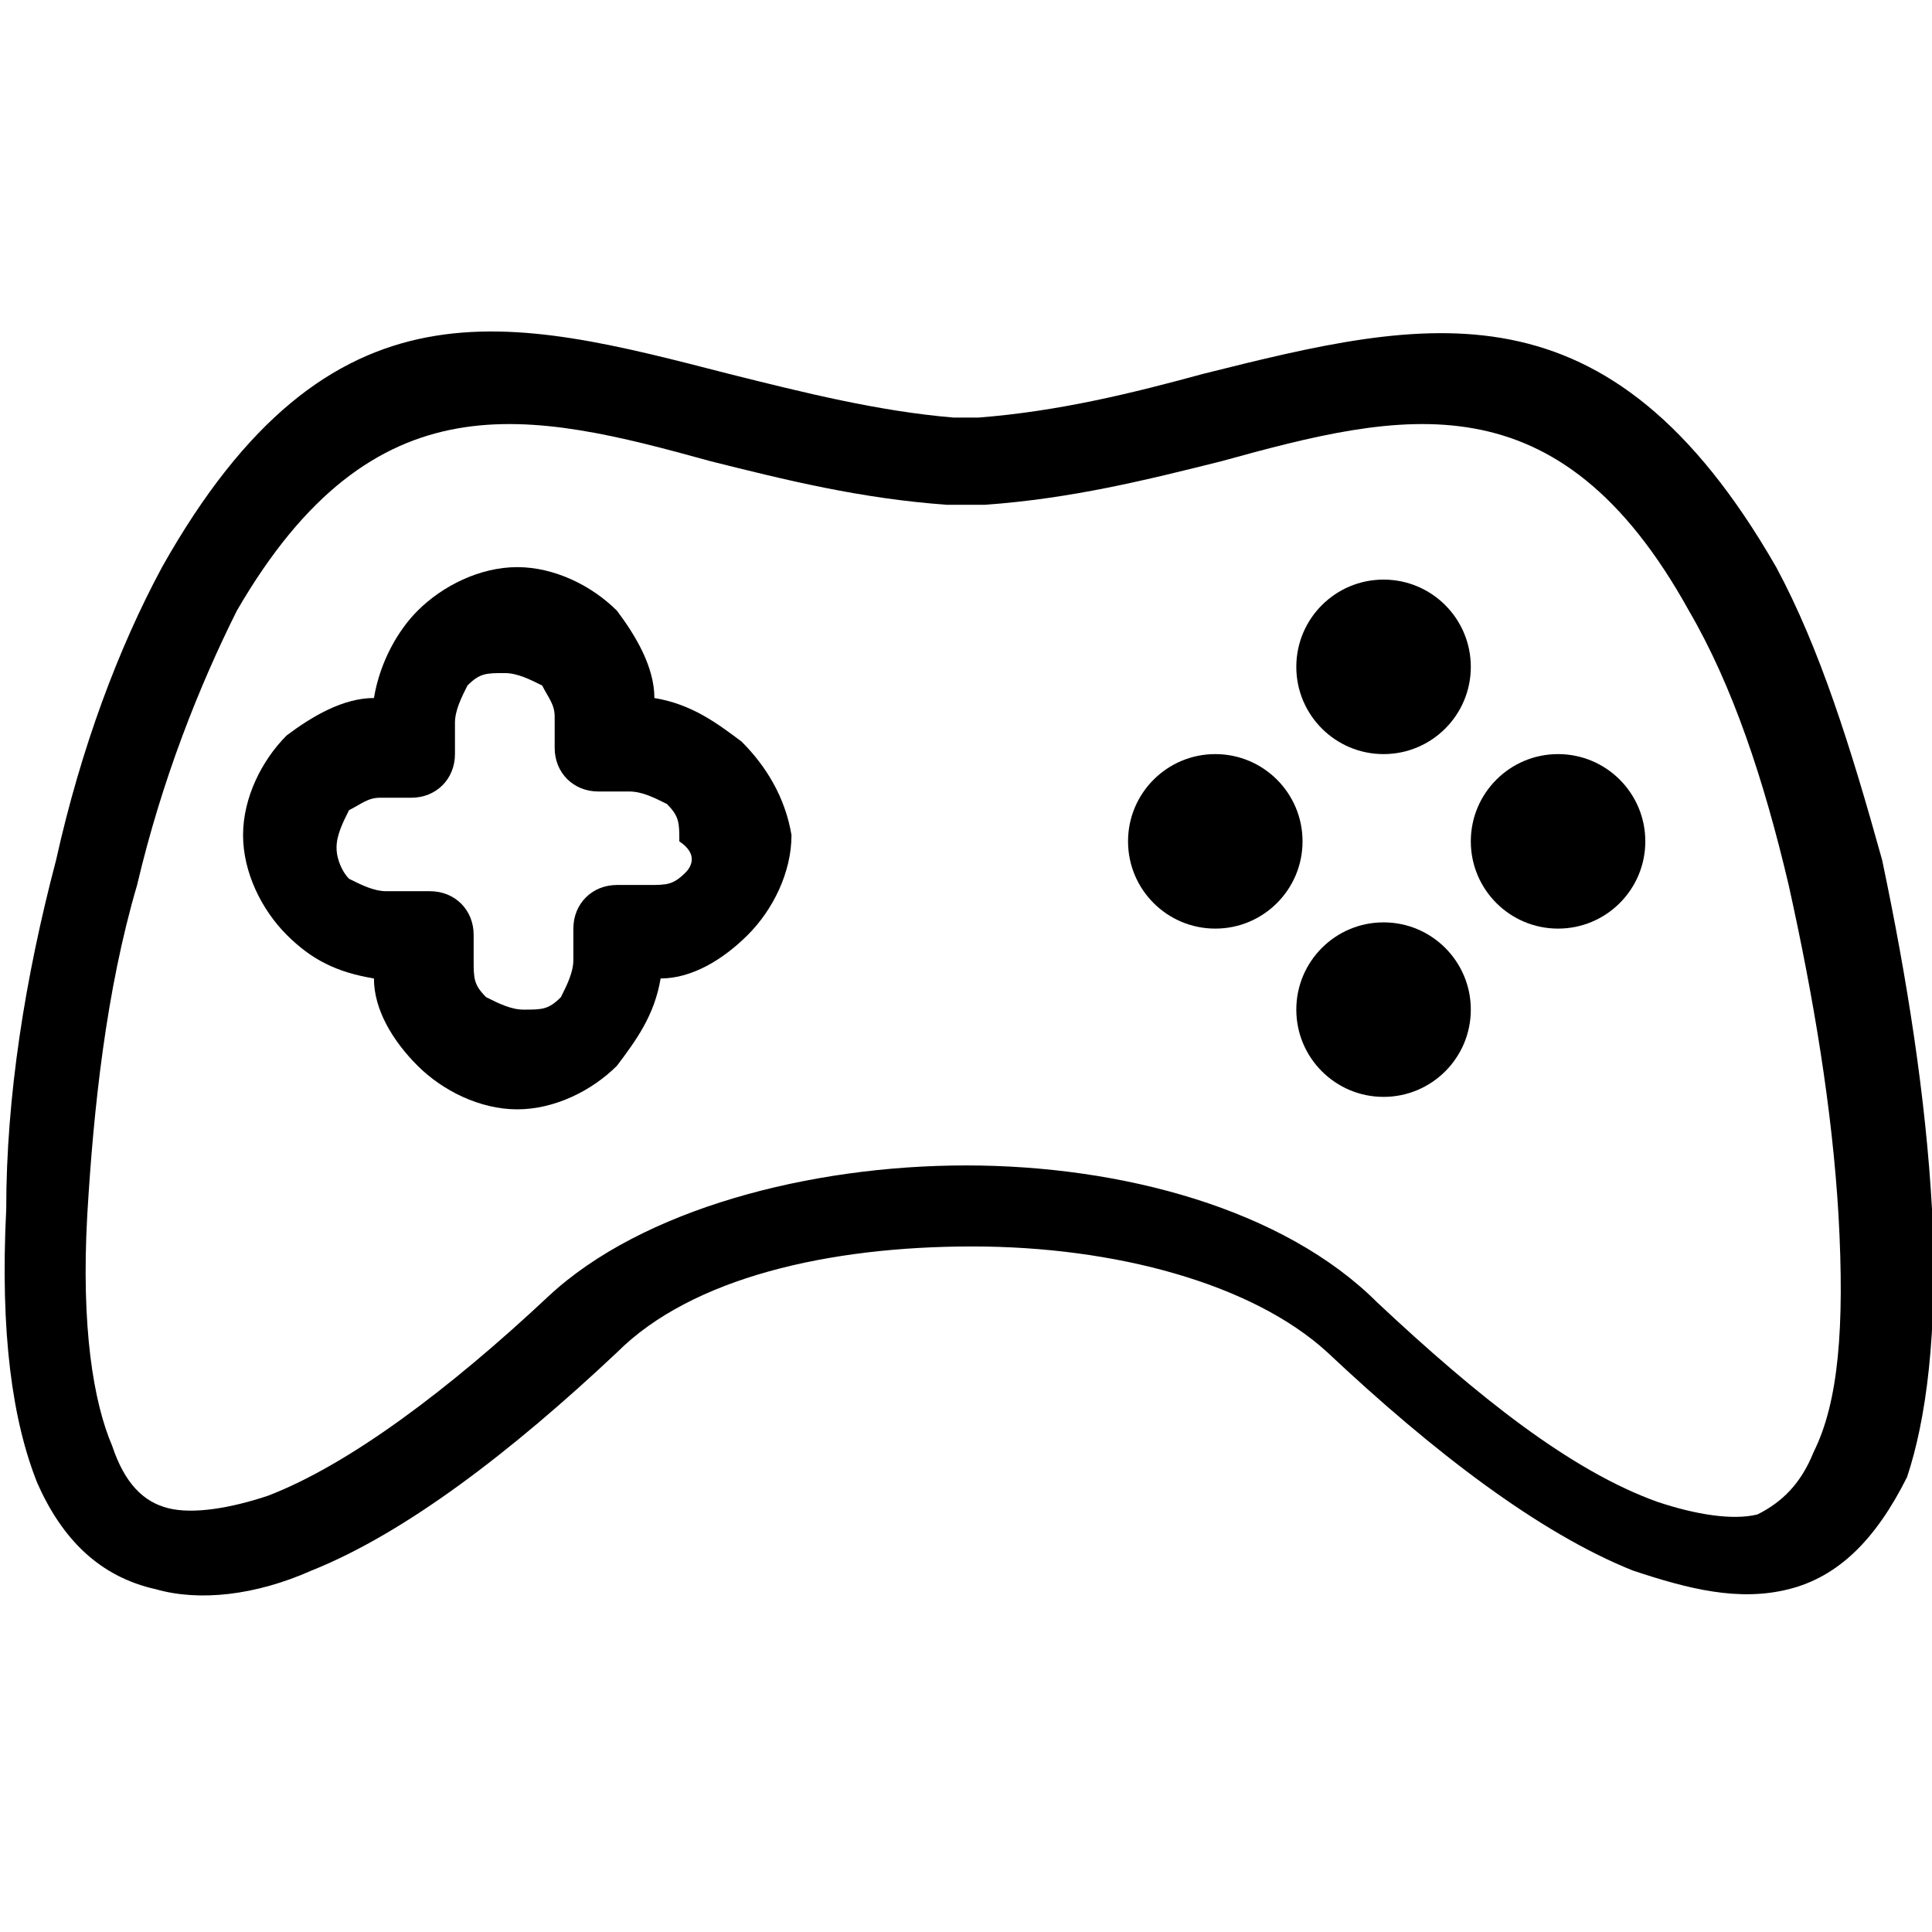 <?xml version="1.0" encoding="utf-8"?>
<!-- Generator: Adobe Illustrator 24.0.1, SVG Export Plug-In . SVG Version: 6.00 Build 0)  -->
<svg version="1.1" id="Capa_1" xmlns="http://www.w3.org/2000/svg" xmlns:xlink="http://www.w3.org/1999/xlink" x="0px" y="0px"
	 viewBox="0 0 31 31" style="enable-background:new 0 0 31 31;" xml:space="preserve">
<g>
	<g>
		<path d="M31,19.4c-0.1-1.8-0.4-3.7-0.8-5.6c-0.5-1.8-1-3.4-1.7-4.7c-2.7-4.7-5.6-4-9.2-3.1c-1.1,0.3-2.3,0.6-3.6,0.7h-0.4
			c-1.2-0.1-2.4-0.4-3.6-0.7C8.2,5.1,5.3,4.3,2.6,9.1c-0.7,1.3-1.3,2.9-1.7,4.7c-0.5,1.9-0.8,3.8-0.8,5.6c-0.1,2,0.1,3.4,0.5,4.4
			c0.4,0.9,1,1.5,1.9,1.7c0.7,0.2,1.6,0.1,2.5-0.3c1.5-0.6,3.2-1.9,4.9-3.5c1.2-1.2,3.4-1.7,5.7-1.7s4.5,0.6,5.7,1.7
			c1.7,1.6,3.4,2.9,4.9,3.5c0.9,0.3,1.7,0.5,2.5,0.3c0.8-0.2,1.4-0.8,1.9-1.8C30.9,22.8,31.1,21.4,31,19.4z M29.1,23.3
			c-0.2,0.5-0.5,0.8-0.9,1c-0.4,0.1-1,0-1.6-0.2c-1.4-0.5-2.9-1.7-4.5-3.2c-1.5-1.5-4.1-2.2-6.6-2.2s-5.2,0.7-6.7,2.1
			c-1.6,1.5-3.2,2.7-4.5,3.2c-0.6,0.2-1.2,0.3-1.6,0.2c-0.4-0.1-0.7-0.4-0.9-1c-0.3-0.7-0.5-1.9-0.4-3.7c0.1-1.7,0.3-3.6,0.8-5.3
			c0.4-1.7,1-3.2,1.6-4.4C6,6,8.5,6.6,11.4,7.4c1.2,0.3,2.4,0.6,3.8,0.7c0,0,0,0,0.1,0h0.4c0,0,0,0,0.1,0c1.4-0.1,2.6-0.4,3.8-0.7
			C22.5,6.6,25,6,27.1,9.8c0.7,1.2,1.2,2.7,1.6,4.4c0.4,1.8,0.7,3.6,0.8,5.3C29.6,21.3,29.5,22.5,29.1,23.3z"/>
	</g>
</g>
<g>
	<g>
		<path d="M11.9,11.9c-0.4-0.3-0.8-0.6-1.4-0.7c0-0.5-0.3-1-0.6-1.4l0,0c-0.4-0.4-1-0.7-1.6-0.7S7.1,9.4,6.7,9.8
			c-0.3,0.3-0.6,0.8-0.7,1.4c-0.5,0-1,0.3-1.4,0.6l0,0c-0.4,0.4-0.7,1-0.7,1.6c0,0.6,0.3,1.2,0.7,1.6c0.4,0.4,0.8,0.6,1.4,0.7
			c0,0.5,0.3,1,0.7,1.4c0.4,0.4,1,0.7,1.6,0.7s1.2-0.3,1.6-0.7c0.3-0.4,0.6-0.8,0.7-1.4c0.5,0,1-0.3,1.4-0.7c0.4-0.4,0.7-1,0.7-1.6
			C12.6,12.8,12.3,12.3,11.9,11.9z M11,14c-0.2,0.2-0.3,0.2-0.6,0.2H9.9c-0.4,0-0.7,0.3-0.7,0.7v0.5c0,0.2-0.1,0.4-0.2,0.6
			c-0.2,0.2-0.3,0.2-0.6,0.2c-0.2,0-0.4-0.1-0.6-0.2c-0.2-0.2-0.2-0.3-0.2-0.6V15c0-0.4-0.3-0.7-0.7-0.7H6.2c-0.2,0-0.4-0.1-0.6-0.2
			c-0.1-0.1-0.2-0.3-0.2-0.5c0-0.2,0.1-0.4,0.2-0.6c0,0,0,0,0,0c0.2-0.1,0.3-0.2,0.5-0.2h0.5c0.4,0,0.7-0.3,0.7-0.7v-0.5
			c0-0.2,0.1-0.4,0.2-0.6c0.2-0.2,0.3-0.2,0.6-0.2c0.2,0,0.4,0.1,0.6,0.2c0,0,0,0,0,0c0.1,0.2,0.2,0.3,0.2,0.5v0.5
			c0,0.4,0.3,0.7,0.7,0.7h0.5c0.2,0,0.4,0.1,0.6,0.2c0.2,0.2,0.2,0.3,0.2,0.6C11.2,13.7,11.1,13.9,11,14z"/>
	</g>
</g>
<g>
	<g>
		<circle cx="22.2" cy="10.7" r="1.4"/>
	</g>
</g>
<g>
	<g>
		<circle cx="22.2" cy="16.2" r="1.4"/>
	</g>
</g>
<g>
	<g>
		<circle cx="19.5" cy="13.5" r="1.4"/>
	</g>
</g>
<g>
	<g>
		<circle cx="25" cy="13.5" r="1.4"/>
	</g>
</g>
</svg>
